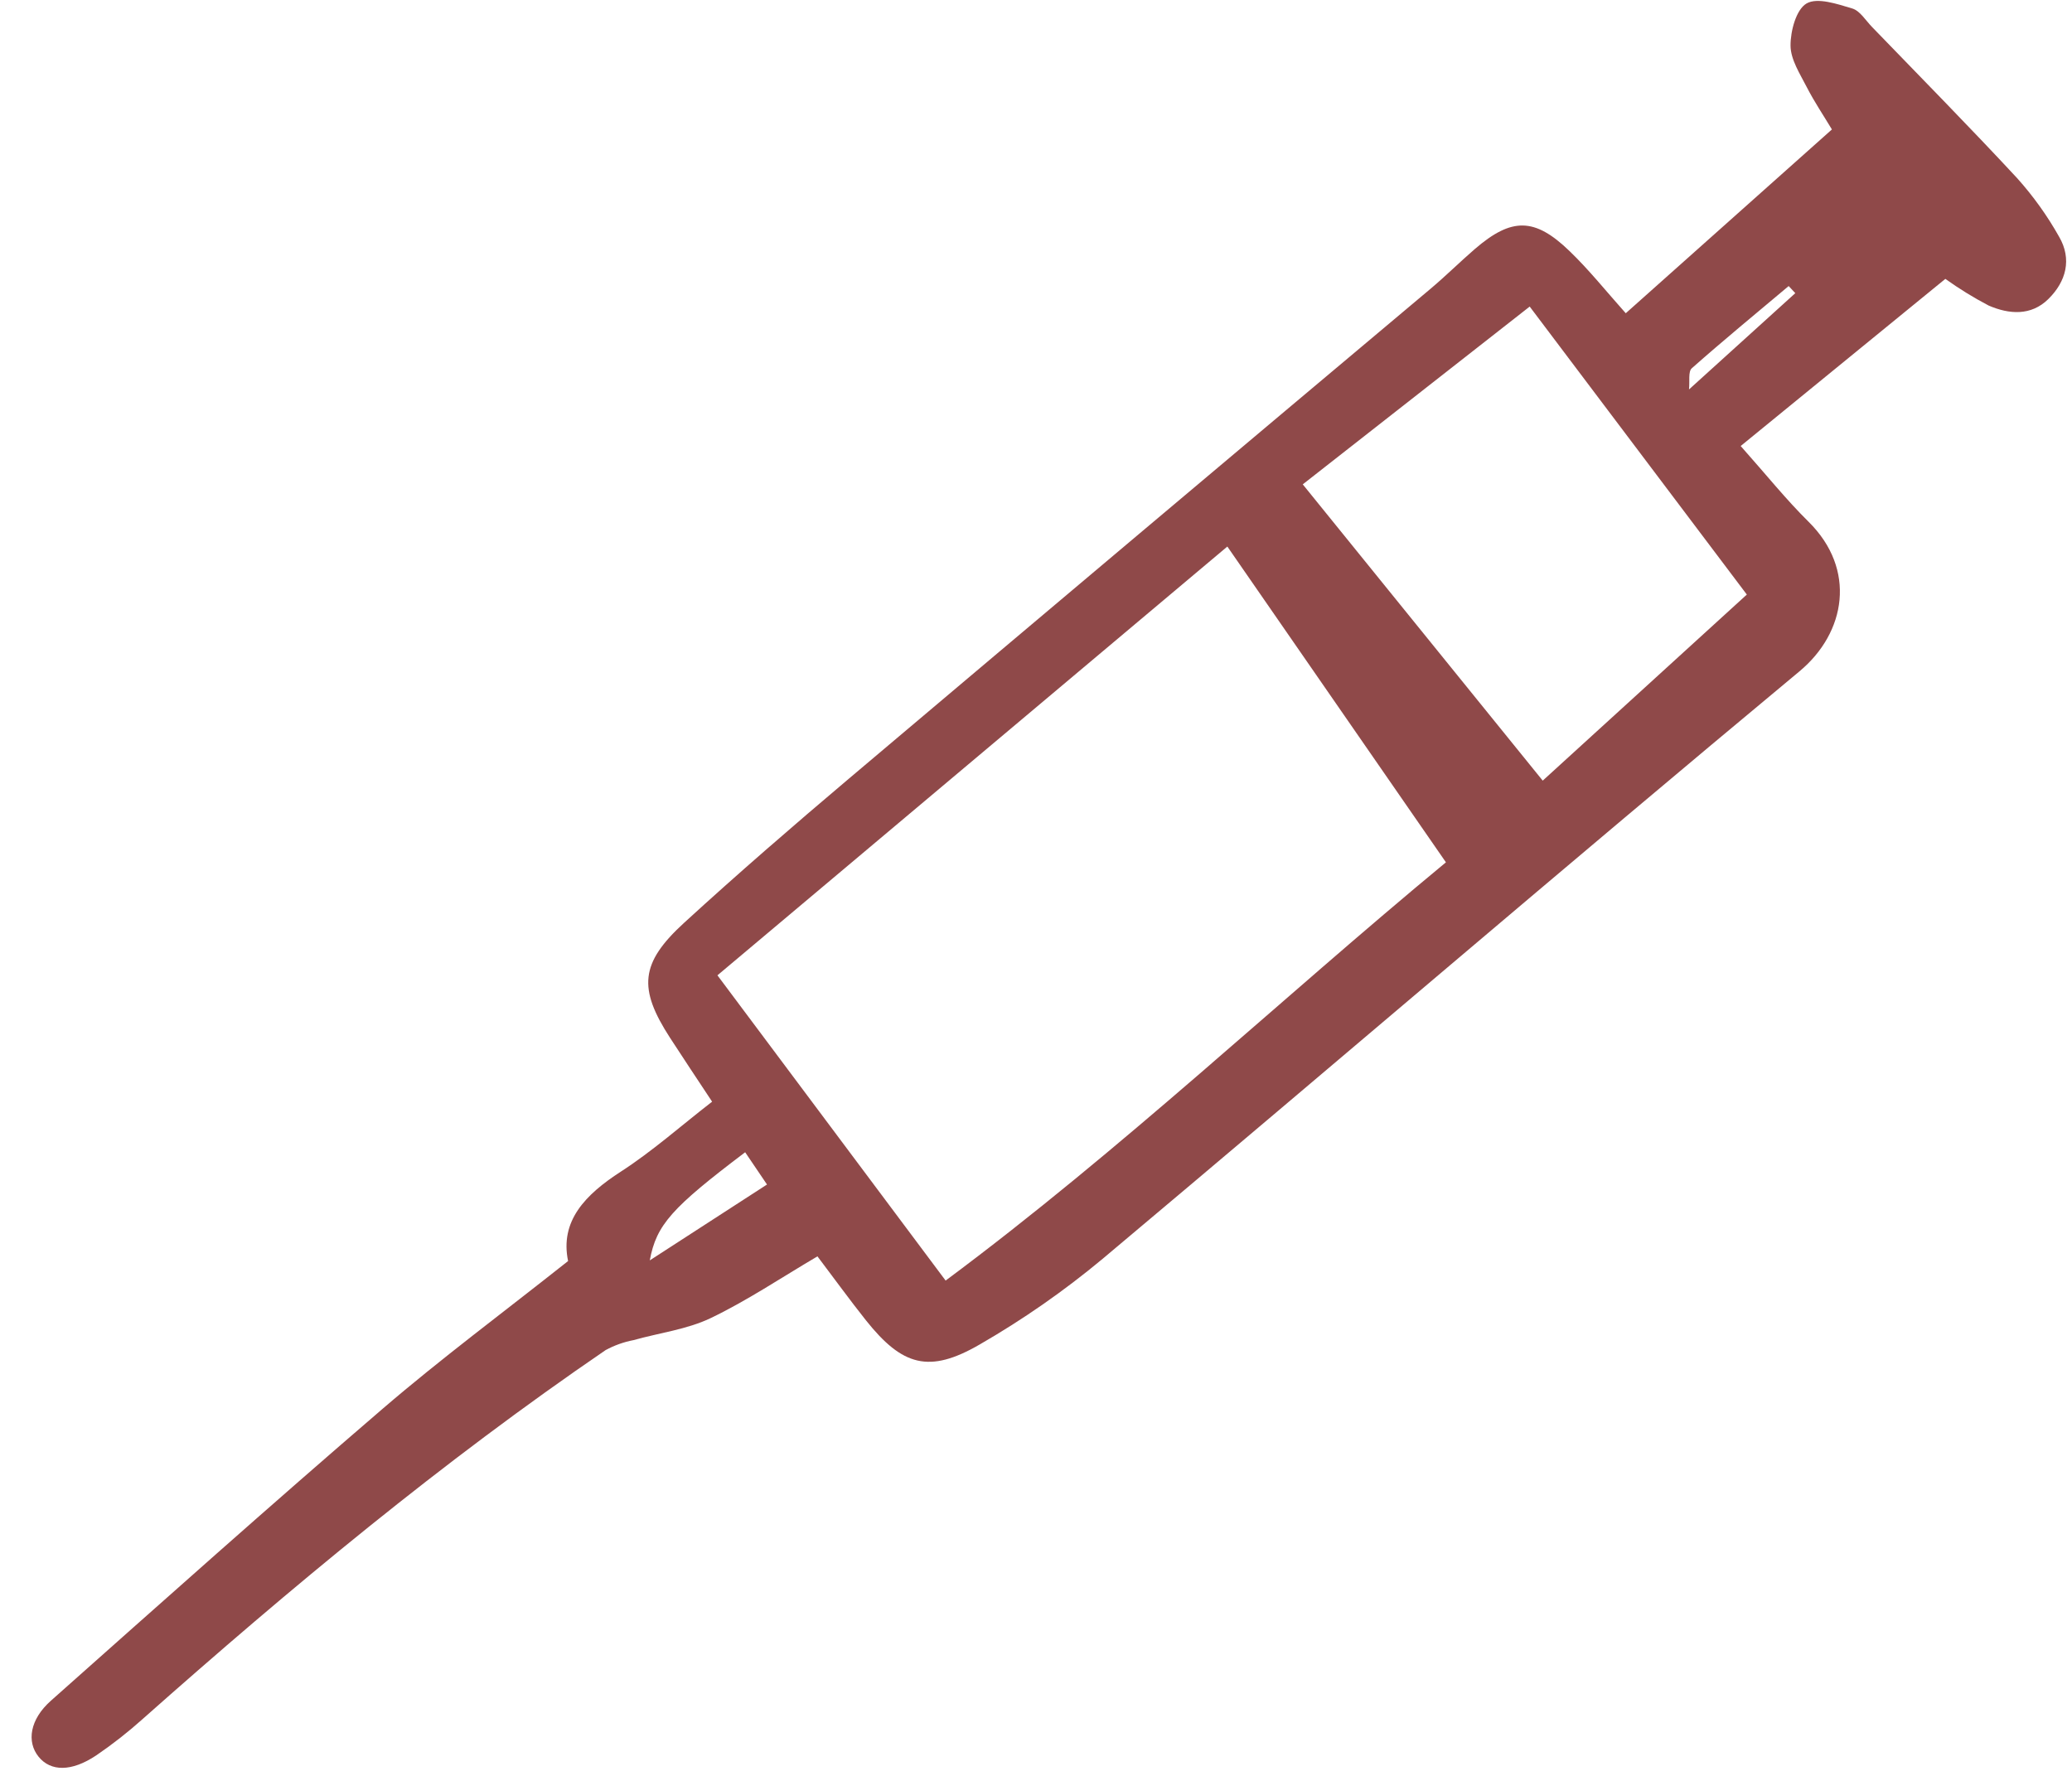 <svg xmlns="http://www.w3.org/2000/svg" width="63" height="54" viewBox="0 0 63 54" fill="none">
  <g clip-path="url(#clip0_290_3263)">
    <path d="M49.432 9.525L55.7 3.936C55.448 3.517 55.167 3.099 54.939 2.656C54.731 2.249 54.445 1.813 54.442 1.388C54.439 0.943 54.612 0.291 54.928 0.106C55.256 -0.086 55.864 0.122 56.319 0.258C56.553 0.328 56.725 0.619 56.918 0.818C58.393 2.346 59.886 3.858 61.33 5.415C61.82 5.961 62.249 6.559 62.608 7.199C63.005 7.881 62.821 8.561 62.281 9.093C61.754 9.612 61.089 9.559 60.468 9.292C60.01 9.052 59.569 8.781 59.149 8.48L52.926 13.562C53.705 14.437 54.308 15.192 54.991 15.866C56.451 17.309 56.132 19.235 54.712 20.415C47.611 26.32 40.602 32.337 33.529 38.275C32.359 39.25 31.107 40.122 29.787 40.883C28.251 41.773 27.436 41.537 26.329 40.147C25.843 39.537 25.387 38.905 24.855 38.203C23.748 38.854 22.717 39.549 21.607 40.081C20.886 40.426 20.049 40.528 19.266 40.749C18.968 40.806 18.681 40.908 18.414 41.053C13.448 44.445 8.835 48.281 4.342 52.267C3.895 52.668 3.422 53.039 2.926 53.377C2.173 53.88 1.54 53.871 1.173 53.417C0.806 52.963 0.906 52.285 1.546 51.716C4.894 48.741 8.235 45.757 11.632 42.839C13.414 41.308 15.307 39.904 17.273 38.345C17.02 37.127 17.793 36.327 18.877 35.626C19.834 35.008 20.695 34.241 21.652 33.499C21.179 32.782 20.773 32.176 20.376 31.562C19.401 30.058 19.458 29.288 20.802 28.059C22.437 26.563 24.114 25.111 25.807 23.68C31.698 18.704 37.596 13.736 43.502 8.776C43.961 8.39 44.388 7.965 44.842 7.573C45.961 6.609 46.66 6.607 47.726 7.638C48.318 8.208 48.836 8.858 49.432 9.525ZM28.752 38.939C34.103 34.96 38.906 30.404 43.964 26.221C41.714 22.971 39.55 19.844 37.318 16.619L21.814 29.657L28.752 38.939ZM39.611 14.728L46.907 23.737L53.113 18.079C50.872 15.107 48.744 12.283 46.511 9.322L39.611 14.728ZM22.657 35.037C20.439 36.716 19.957 37.236 19.757 38.325L23.321 36.018L22.657 35.037ZM54.587 8.914L54.385 8.698C53.399 9.527 52.404 10.345 51.44 11.198C51.325 11.299 51.382 11.594 51.355 11.842C52.497 10.806 53.542 9.86 54.587 8.914H54.587Z" fill="#8F4949"/>
  </g>
  <defs>
    <clipPath id="clip0_290_3263">
      <rect width="62.1" height="54" fill="white" transform="translate(0.75)"/>
    </clipPath>
  </defs>
</svg>